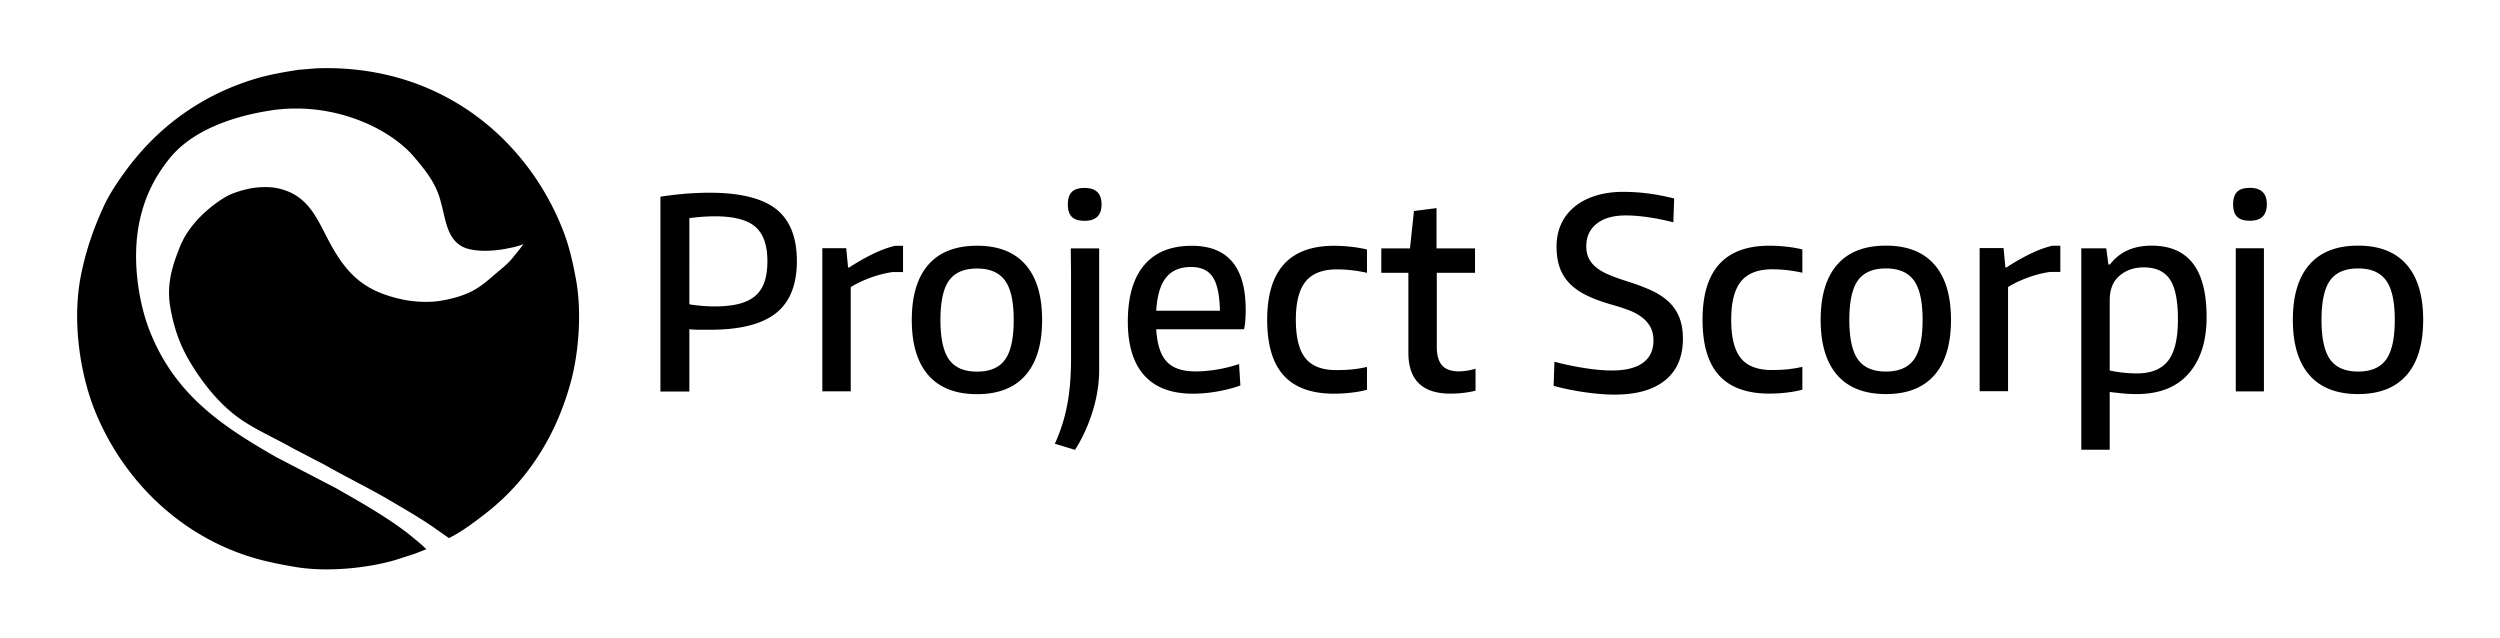 <svg xmlns="http://www.w3.org/2000/svg" width="7745" height="1975" viewBox="0 0 7745 1975">
  <defs>
    <style>
      .cls-1 {
        fill: #000;
        fill-rule: evenodd;
      }
    </style>
  </defs>
  <path id="Forma_1" data-name="Forma 1" class="cls-1" d="M1610.51,771.138q-12.3,15.247-24.63,30.5c-11.59,13.886-26.61,26.584-40.59,38.125-27.05,22.344-50.81,46.005-83.95,62.732-27.87,14.067-58.97,22.837-95.06,29.113-35.3,6.139-81.68,3.8-114.14-2.772-113.23-22.932-167.82-69.725-218.22-154.924C986.164,693.168,965.409,603.724,856.646,582.6c-25.393-4.933-59.5-3.273-83.609,1.733-22.634,4.7-43.232,11.021-62.1,19.409C690.9,612.645,594.312,671.726,557.6,764.206,537.3,815.315,514.679,875.259,527.414,950.67c10.739,63.6,29.638,116.27,56.895,163.24,36.823,63.46,83.38,123.76,139.117,168.44,54.014,43.31,121.857,71.05,183.871,106.41q49.6,25.815,99.223,51.64c66.8,38.08,136.42,71.54,201.91,110.21,46.8,27.64,93.7,54.25,137.38,84.91q22.545,15.78,45.1,31.54c40.36-20.22,75.94-47.42,110.32-73.82,127.21-97.64,220.85-236.6,268.18-413.82,22.98-86.06,33.61-211.68,15.26-312.278-9.68-53.052-20.87-102.3-38.16-147.646C1642,445.455,1382.93,206.979,1000.62,211.054l-20.816.693-55.161,4.506c-49.935,7.778-95.745,16-139.117,29.46-173.319,53.775-305.614,157.339-400.7,289.746-23.522,32.756-47.512,68.422-64.874,106.749-28.923,63.847-52.693,129.448-68.692,208.3-29.947,147.6-1.014,314.3,43.366,423.524,85.1,209.43,257.367,381.6,481.532,451.26,44.221,13.74,90.363,23.13,141.2,31.54,100.552,16.63,224.752,2.18,305.992-21.49q31.74-10.215,63.48-20.45,17.01-6.75,34-13.51-8.145-7.635-16.3-15.25c-17.4-14.39-34.33-29.01-52.74-42.63-66.2-49.01-138.06-89.62-211.97-131.71q-91.747-47.64-183.521-95.31c-170.895-97.53-311.984-193.47-389.945-384.71-37.215-91.287-59.966-231.145-32.958-351.438,17.473-77.819,48.922-135.331,90.548-187.85C612.336,380.962,782.33,351.475,832.708,343.1c189.562-31.5,371.772,49.281,452.042,145.22,30.62,36.587,61.54,73.351,77.37,124.771,17.89,58.134,19.09,119.428,65.57,148.339,32.83,20.427,97.89,17.708,142.23,8.665,11.54-2.353,20.46-3.627,33.66-7.625a117.347,117.347,0,0,0,18.24-6.346S1615.62,764.539,1610.51,771.138Z"/>
  <path id="Scorpio" class="cls-1" d="M5158.99,1177.73q54.675-44.76,54.68-128.51,0-39.4-11.92-67.734a135.546,135.546,0,0,0-34.14-48.45q-22.2-20.121-54.27-34.491a646.643,646.643,0,0,0-71.54-26.69q-33.72-10.662-57.97-20.938-24.27-10.261-39.48-22.987T4921.73,799.6q-7.395-15.591-7.39-36.946,0-44.341,32.48-69.794t90.05-25.462q31.245,0,70.3,5.752a720.576,720.576,0,0,1,76.9,15.6l2.46-73.9q-46.875-11.495-84.7-16.008a611.382,611.382,0,0,0-72.37-4.525q-47.7,0-85.93,11.91t-65.38,34.085a148.573,148.573,0,0,0-41.53,53.37q-14.4,31.2-14.39,70.616,0,38.594,10.69,66.923a134.673,134.673,0,0,0,32.07,49.261q21.39,20.939,53.46,36.135t75.66,27.5q29.6,8.227,53.03,17.256t40.29,22.165a93.486,93.486,0,0,1,25.91,30.385q9.045,17.235,9.05,41.05,0,45.18-32.49,68.97-32.475,23.82-96.61,23.81-37.845,0-86.36-7.8a903.468,903.468,0,0,1-91.27-19.29l-2.47,74.72a805.3,805.3,0,0,0,96.21,19.71q50.985,7.38,92.93,7.39Q5104.285,1222.48,5158.99,1177.73Zm377,38.37q27.96-3.3,47.7-9.04v-70.61a375.9,375.9,0,0,1-47.29,7.8q-21.8,2.055-47.28,2.05-66.615,0-96.21-36.95t-29.6-119.063q0-81.288,30.42-118.649,30.435-37.362,97.04-37.362a425.377,425.377,0,0,1,92.92,10.672V772.689a397.924,397.924,0,0,0-50.58-8.623,482.387,482.387,0,0,0-51.39-2.871q-207.225,0-207.23,229.092,0,116.6,51.4,172.853t155.83,56.24A467.185,467.185,0,0,0,5535.99,1216.1Zm456.79-53.97q51.405-58.725,51.4-171.209t-51.4-171.2q-51.39-58.716-150.07-58.716-99.51,0-150.9,58.716t-51.39,171.2q0,112.5,51.39,171.209t150.9,58.7Q5941.38,1220.83,5992.78,1162.13Zm-236.83-48.45q-26.73-37.365-26.72-122.759t26.72-122.342q26.715-36.947,86.76-36.957,59.205,0,86.34,36.957t27.14,122.342q0,85.393-26.73,122.759t-86.75,37.36Q5782.665,1151.04,5755.95,1113.68Zm377.01,98.31h87.99v-322.7q26.31-16.423,60.85-29.145a337.225,337.225,0,0,1,69.08-17.661h32.07V761.2h-24.67q-34.545,8.212-72.37,27.1a649.906,649.906,0,0,0-69.89,40.233h-3.29l-5.76-59.944h-74.01v443.41Zm314.93,181.29h87.99V1214.27q18.915,2.46,40.29,4.52,21.39,2.04,42.77,2.04,106.065,0,161.59-63.63,55.5-63.63,55.51-174.486,0-112.5-42.77-167.1t-127.46-54.607q-84.72,0-129.11,58.3h-4.93l-6.58-50.093h-77.3V1393.28Zm128.28-238.95a362.858,362.858,0,0,1-40.29-6.58V930.156q0-50.074,30.43-75.952t74.83-25.868q55.92,0,81,36.956,25.065,36.946,25.08,123.985,0,90.334-30.84,128.923t-95.8,38.59A402.88,402.88,0,0,1,6576.17,1154.33Zm446.5-521.417q0-50.906-52.63-50.915-27.15,0-39.47,12.315-12.345,12.326-12.34,38.6t12.34,38.589q12.33,12.326,39.47,12.316,52.62,0,52.63-50.9h0Zm-96.22,579.717h87.17V769.214h-87.17V1212.63Zm529.15-50.5q51.4-58.725,51.4-171.209t-51.4-171.2q-51.39-58.716-150.07-58.716-99.51,0-150.9,58.716t-51.39,171.2q0,112.5,51.39,171.209t150.9,58.7Q7404.2,1220.83,7455.6,1162.13Zm-236.83-48.45q-26.73-37.365-26.72-122.759t26.72-122.342q26.73-36.947,86.76-36.957,59.205,0,86.34,36.957t27.14,122.342q0,85.393-26.73,122.759t-86.75,37.36Q7245.5,1151.04,7218.77,1113.68Z"/>
  <path id="Project" class="cls-1" d="M2046.01,1212.91h89.62V1019.94q17.265,1.65,32.9,1.64h31.25q138.975,0,203.94-51.32t64.96-161.347q0-110.855-64.55-161.358t-206-50.5q-72.36,0-152.12,12.316V1212.91Zm125.81-265.637q-22.2-2.049-36.19-4.524V675.889q16.455-2.466,38.24-4.109t40.71-1.643q87.975,0,125.41,32.442,37.41,32.432,37.41,106.334,0,37.777-9.05,64.457t-28.78,43.52q-19.74,16.84-50.98,24.631-31.26,7.811-75.66,7.8Q2194.015,949.322,2171.82,947.273Zm375.77,265h87.99v-322.7q26.3-16.425,60.85-29.145a337.3,337.3,0,0,1,69.07-17.662h32.08V761.473h-24.67q-34.545,8.211-72.38,27.1a649.9,649.9,0,0,0-69.88,40.233h-3.29l-5.76-59.943h-74.01V1212.27Zm629.48-49.86q51.39-58.725,51.4-171.212T3177.07,820q-51.39-58.715-150.07-58.715-99.51,0-150.9,58.715t-51.4,171.2q0,112.5,51.4,171.212t150.9,58.7Q3125.67,1221.11,3177.07,1162.41Zm-236.83-48.45q-26.73-37.365-26.72-122.762t26.72-122.342Q2966.955,831.91,3027,831.9q59.2,0,86.34,36.956,27.12,36.947,27.14,122.342,0,85.4-26.73,122.762T3027,1151.32Q2966.955,1151.32,2940.24,1113.96Zm472.4-480.769q0-50.906-52.63-50.915-27.15,0-39.47,12.315-12.345,12.326-12.34,38.6t12.34,38.589q12.33,12.325,39.47,12.316,52.62,0,52.63-50.9h0ZM3330.4,1393.56q34.53-54.21,54.69-119.48,20.13-65.28,20.15-129.33V769.492h-87.99q0,9.043.4,36.55,0.42,27.5.42,64.042V1108.62q0,41.88-2.88,78.01a619.918,619.918,0,0,1-9.05,68.15,533.168,533.168,0,0,1-15.62,61.59,524.907,524.907,0,0,1-22.61,58.3Zm441.57-180.88q39.48-6.99,70.73-18.48l-4.11-66.5a425.428,425.428,0,0,1-69.09,17.24,411.638,411.638,0,0,1-65.78,5.74q-60.855,0-89.22-30.38t-32.48-100.17h272.19a239.214,239.214,0,0,0,3.7-26.684q1.23-14.375,1.24-34.086,0-197.888-166.94-197.887-97.035,0-147.6,59.943-50.58,59.949-50.58,174.9,0,110.03,50.98,166.683,50.985,56.67,150.49,56.66A439.219,439.219,0,0,0,3771.97,1212.68Zm-14.8-354.318q20.55,31.215,22.21,104.285H3582.02q4.11-69.793,30.42-102.641t77.3-32.848Q3736.615,827.158,3757.17,858.362Zm430.05,358.018q27.96-3.3,47.7-9.04v-70.61a376.2,376.2,0,0,1-47.29,7.8q-21.81,2.04-47.28,2.05-66.615,0-96.21-36.95t-29.61-119.065q0-81.288,30.43-118.65t97.03-37.362a425.534,425.534,0,0,1,92.93,10.672V772.966a398.232,398.232,0,0,0-50.58-8.622,482.387,482.387,0,0,0-51.39-2.871q-207.24,0-207.23,229.092,0,116.6,51.4,172.855t155.83,56.24A467.316,467.316,0,0,0,4187.22,1216.38Zm384-5.94v-68.15a212.735,212.735,0,0,1-27.14,6.16,161.472,161.472,0,0,1-24.66,2.05q-35.37,0-51.82-18.48-16.44-18.465-16.44-57.89V845.037h118.41V769.492H4450.34V644.684l-69.9,9.029L4368.1,769.492h-88.81v75.545h83.88V1093.02q0,126.465,130.76,126.46a331.722,331.722,0,0,0,77.29-9.04h0Z"/>
</svg>
